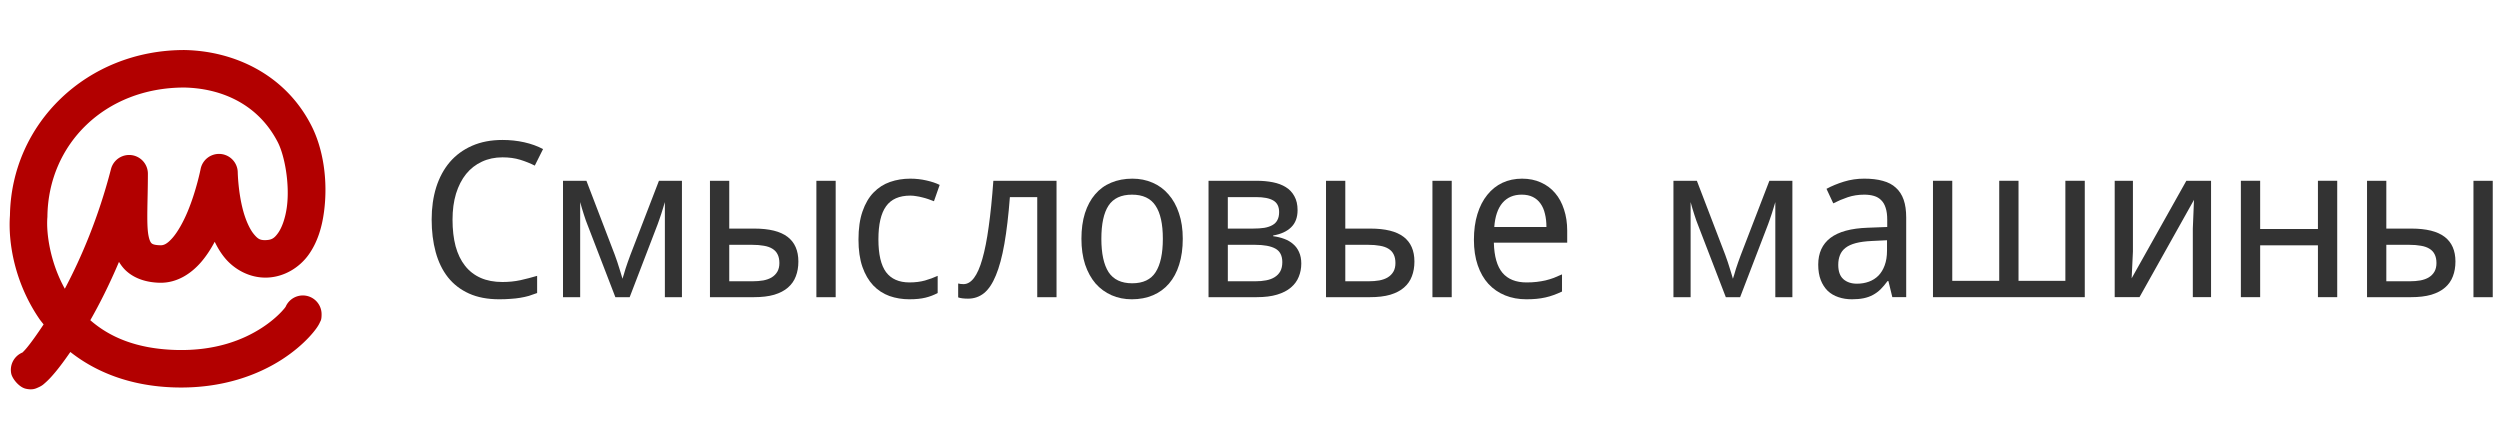 <?xml version="1.0" encoding="UTF-8" standalone="no"?>
<!-- Created with Inkscape (http://www.inkscape.org/) -->

<svg
   xmlns:dc="http://purl.org/dc/elements/1.1/"
   xmlns:cc="http://creativecommons.org/ns#"
   xmlns:rdf="http://www.w3.org/1999/02/22-rdf-syntax-ns#"
   xmlns:svg="http://www.w3.org/2000/svg"
   xmlns="http://www.w3.org/2000/svg"
   xmlns:sodipodi="http://sodipodi.sourceforge.net/DTD/sodipodi-0.dtd"
   xmlns:inkscape="http://www.inkscape.org/namespaces/inkscape"
   width="550"
   height="96"
   viewBox="0 0 550 96"
   id="svg3345"
   version="1.1"
   inkscape:version="0.91 r13725"
   sodipodi:docname="semantic-machines-logo-long.svg"
   inkscape:export-filename="/repo/veda-site/VK/semantic-machines-logo-long.png"
   inkscape:export-xdpi="168.7"
   inkscape:export-ydpi="168.7">
  <defs
     id="defs3347" />
  <sodipodi:namedview
     id="base"
     pagecolor="#ffffff"
     bordercolor="#666666"
     borderopacity="1.0"
     inkscape:pageopacity="0.0"
     inkscape:pageshadow="2"
     inkscape:zoom="1.4"
     inkscape:cx="294.43276"
     inkscape:cy="-70.45728"
     inkscape:document-units="px"
     inkscape:current-layer="layer1"
     showgrid="false"
     units="px"
     inkscape:window-width="1920"
     inkscape:window-height="1035"
     inkscape:window-x="0"
     inkscape:window-y="24"
     inkscape:window-maximized="1" />
  <g
     inkscape:label="Layer 1"
     inkscape:groupmode="layer"
     id="layer1"
     transform="translate(0,-956.362)">
    <path
       inkscape:connector-curvature="0"
       id="path4290-7-7-7-0-0-3-3"
       style="font-style:normal;font-variant:normal;font-weight:normal;font-stretch:normal;font-size:206.801px;line-height:83%;font-family:'Droid Sans';-inkscape-font-specification:'Droid Sans Bold';text-align:end;letter-spacing:-11.299px;word-spacing:0px;text-anchor:end;fill:#333333;fill-opacity:1;stroke:none"
       d="m 110.542,990.978 c -1.664,0 -3.172,0.319 -4.524,0.956 -1.353,0.622 -2.511,1.524 -3.475,2.705 -0.948,1.182 -1.687,2.62 -2.216,4.314 -0.513,1.695 -0.77,3.607 -0.77,5.737 -2.3e-5,2.192 0.225,4.143 0.676,5.854 0.466,1.694 1.158,3.125 2.076,4.291 0.917,1.166 2.06,2.052 3.428,2.659 1.368,0.606 2.97,0.909 4.804,0.909 1.384,0 2.697,-0.132 3.941,-0.397 1.244,-0.28 2.472,-0.598 3.685,-0.956 l 0,3.778 c -0.606,0.233 -1.213,0.443 -1.819,0.63 -0.606,0.171 -1.244,0.311 -1.912,0.42 -0.653,0.109 -1.36,0.187 -2.122,0.233 -0.746,0.062 -1.578,0.093 -2.495,0.093 -2.55,0 -4.757,-0.42 -6.623,-1.259 -1.866,-0.84 -3.413,-2.029 -4.641,-3.568 -1.213,-1.539 -2.114,-3.389 -2.705,-5.551 -0.591,-2.161 -0.886,-4.555 -0.886,-7.183 0,-2.581 0.334,-4.944 1.003,-7.09 0.684,-2.146 1.679,-3.988 2.985,-5.527 1.321,-1.539 2.954,-2.736 4.897,-3.591 1.943,-0.855 4.174,-1.283 6.693,-1.283 1.679,0 3.28,0.171 4.804,0.513 1.524,0.342 2.9,0.84 4.128,1.493 l -1.819,3.638 c -0.979,-0.497 -2.044,-0.925 -3.195,-1.282 -1.151,-0.358 -2.457,-0.537 -3.918,-0.537" />
    <path
       inkscape:connector-curvature="0"
       id="path4292-3-8-9-6-7-9-4"
       style="font-style:normal;font-variant:normal;font-weight:normal;font-stretch:normal;font-size:206.801px;line-height:83%;font-family:'Droid Sans';-inkscape-font-specification:'Droid Sans Bold';text-align:end;letter-spacing:-11.299px;word-spacing:0px;text-anchor:end;fill:#333333;fill-opacity:1;stroke:none"
       d="m 150.026,1021.739 -3.755,0 0,-20.919 c -0.093,0.327 -0.21,0.715 -0.35,1.166 -0.124,0.435 -0.264,0.886 -0.42,1.353 -0.155,0.451 -0.303,0.886 -0.443,1.306 -0.14,0.42 -0.264,0.77 -0.373,1.05 l -6.157,16.045 -3.148,0 -6.18,-16.045 c -0.078,-0.202 -0.187,-0.49 -0.327,-0.863 -0.124,-0.389 -0.264,-0.808 -0.42,-1.259 -0.155,-0.467 -0.303,-0.941 -0.443,-1.423 -0.14,-0.482 -0.264,-0.925 -0.373,-1.329 l 0,20.919 -3.778,0 0,-25.606 5.154,0 6.227,16.255 c 0.202,0.529 0.389,1.057 0.56,1.586 0.171,0.513 0.326,1.003 0.466,1.469 0.155,0.466 0.288,0.894 0.396,1.283 0.124,0.389 0.218,0.707 0.28,0.956 0.093,-0.264 0.194,-0.583 0.303,-0.956 0.109,-0.389 0.233,-0.809 0.373,-1.259 0.155,-0.467 0.319,-0.949 0.49,-1.446 0.171,-0.513 0.358,-1.026 0.56,-1.539 l 6.297,-16.348 5.061,0 0,25.606" />
    <path
       inkscape:connector-curvature="0"
       id="path4294-8-3-5-6-3-2-4"
       style="font-style:normal;font-variant:normal;font-weight:normal;font-stretch:normal;font-size:206.801px;line-height:83%;font-family:'Droid Sans';-inkscape-font-specification:'Droid Sans Bold';text-align:end;letter-spacing:-11.299px;word-spacing:0px;text-anchor:end;fill:#333333;fill-opacity:1;stroke:none"
       d="m 160.437,1006.65 5.504,0 c 3.296,0 5.737,0.606 7.323,1.819 1.586,1.213 2.379,3.024 2.379,5.434 -2e-5,1.197 -0.187,2.278 -0.56,3.242 -0.358,0.964 -0.933,1.788 -1.726,2.472 -0.777,0.684 -1.788,1.213 -3.032,1.586 -1.228,0.358 -2.721,0.536 -4.478,0.536 l -9.655,0 0,-25.606 4.244,0 0,10.518 m 23.414,15.089 -4.244,0 0,-25.606 4.244,0 0,25.606 m -23.414,-11.521 0,8.022 5.107,0 c 0.871,0 1.664,-0.062 2.379,-0.187 0.731,-0.14 1.353,-0.365 1.866,-0.676 0.529,-0.327 0.941,-0.746 1.236,-1.259 0.295,-0.513 0.443,-1.143 0.443,-1.889 -2e-5,-0.762 -0.132,-1.399 -0.396,-1.912 -0.249,-0.513 -0.63,-0.925 -1.143,-1.236 -0.498,-0.311 -1.119,-0.529 -1.866,-0.653 -0.746,-0.14 -1.617,-0.21 -2.612,-0.21 l -5.014,0" />
    <path
       inkscape:connector-curvature="0"
       id="path4296-8-5-9-9-0-1-8"
       style="font-style:normal;font-variant:normal;font-weight:normal;font-stretch:normal;font-size:206.801px;line-height:83%;font-family:'Droid Sans';-inkscape-font-specification:'Droid Sans Bold';text-align:end;letter-spacing:-11.299px;word-spacing:0px;text-anchor:end;fill:#333333;fill-opacity:1;stroke:none"
       d="m 200.084,1022.205 c -1.57,0 -3.04,-0.241 -4.408,-0.723 -1.368,-0.497 -2.558,-1.275 -3.568,-2.332 -1.011,-1.073 -1.803,-2.433 -2.379,-4.081 -0.575,-1.663 -0.863,-3.661 -0.863,-5.993 0,-2.441 0.295,-4.509 0.886,-6.203 0.591,-1.71 1.399,-3.094 2.425,-4.151 1.042,-1.073 2.254,-1.85 3.638,-2.332 1.384,-0.482 2.868,-0.723 4.454,-0.723 1.213,0 2.394,0.132 3.545,0.396 1.166,0.264 2.138,0.591 2.915,0.979 l -1.259,3.591 c -0.358,-0.155 -0.754,-0.303 -1.189,-0.443 -0.435,-0.155 -0.886,-0.287 -1.353,-0.397 -0.466,-0.124 -0.925,-0.218 -1.376,-0.28 -0.451,-0.078 -0.878,-0.117 -1.283,-0.117 -2.441,0 -4.221,0.785 -5.34,2.355 -1.119,1.555 -1.679,3.98 -1.679,7.276 0,3.28 0.56,5.683 1.679,7.206 1.135,1.508 2.853,2.262 5.154,2.262 1.259,0 2.394,-0.14 3.405,-0.42 1.026,-0.295 1.959,-0.637 2.799,-1.026 l 0,3.778 c -0.84,0.451 -1.741,0.793 -2.705,1.026 -0.948,0.233 -2.114,0.35 -3.498,0.35" />
    <path
       inkscape:connector-curvature="0"
       id="path4298-9-2-2-9-0-3-4"
       style="font-style:normal;font-variant:normal;font-weight:normal;font-stretch:normal;font-size:206.801px;line-height:83%;font-family:'Droid Sans';-inkscape-font-specification:'Droid Sans Bold';text-align:end;letter-spacing:-11.299px;word-spacing:0px;text-anchor:end;fill:#333333;fill-opacity:1;stroke:none"
       d="m 232.437,1021.739 -4.244,0 0,-22.015 -6.017,0 c -0.311,4.027 -0.715,7.455 -1.213,10.285 -0.498,2.83 -1.119,5.138 -1.866,6.926 -0.731,1.788 -1.601,3.094 -2.612,3.918 -1.011,0.809 -2.184,1.213 -3.521,1.213 -0.435,0 -0.847,-0.023 -1.236,-0.07 -0.373,-0.047 -0.684,-0.117 -0.933,-0.21 l 0,-3.055 c 0.358,0.093 0.746,0.14 1.166,0.14 0.855,0 1.625,-0.451 2.309,-1.353 0.7,-0.917 1.314,-2.309 1.842,-4.175 0.544,-1.881 1.011,-4.244 1.399,-7.09 0.404,-2.861 0.746,-6.234 1.026,-10.121 l 13.899,0 0,25.606" />
    <path
       inkscape:connector-curvature="0"
       id="path4300-4-7-0-2-6-8-7"
       style="font-style:normal;font-variant:normal;font-weight:normal;font-stretch:normal;font-size:206.801px;line-height:83%;font-family:'Droid Sans';-inkscape-font-specification:'Droid Sans Bold';text-align:end;letter-spacing:-11.299px;word-spacing:0px;text-anchor:end;fill:#333333;fill-opacity:1;stroke:none"
       d="m 260.209,1008.889 c -2e-5,2.13 -0.264,4.027 -0.793,5.69 -0.513,1.648 -1.259,3.039 -2.239,4.175 -0.964,1.119 -2.138,1.974 -3.521,2.565 -1.384,0.591 -2.938,0.886 -4.664,0.886 -1.601,0 -3.078,-0.295 -4.431,-0.886 -1.353,-0.591 -2.526,-1.446 -3.521,-2.565 -0.98,-1.135 -1.749,-2.527 -2.309,-4.175 -0.544,-1.664 -0.816,-3.56 -0.816,-5.69 0,-2.114 0.257,-3.988 0.77,-5.62 0.529,-1.648 1.275,-3.032 2.239,-4.151 0.964,-1.135 2.138,-1.99 3.521,-2.565 1.399,-0.591 2.962,-0.886 4.687,-0.886 1.601,0 3.078,0.296 4.431,0.886 1.353,0.575 2.519,1.43 3.498,2.565 0.995,1.119 1.765,2.503 2.309,4.151 0.56,1.632 0.84,3.506 0.84,5.62 m -17.91,0 c 0,3.249 0.529,5.698 1.586,7.346 1.073,1.632 2.806,2.449 5.201,2.449 2.394,0 4.112,-0.816 5.154,-2.449 1.057,-1.648 1.586,-4.097 1.586,-7.346 -3e-5,-3.249 -0.536,-5.675 -1.609,-7.276 -1.057,-1.617 -2.783,-2.425 -5.177,-2.425 -2.394,0 -4.12,0.809 -5.177,2.425 -1.042,1.601 -1.563,4.027 -1.563,7.276" />
    <path
       inkscape:connector-curvature="0"
       id="path4302-0-7-8-9-7-8-0"
       style="font-style:normal;font-variant:normal;font-weight:normal;font-stretch:normal;font-size:206.801px;line-height:83%;font-family:'Droid Sans';-inkscape-font-specification:'Droid Sans Bold';text-align:end;letter-spacing:-11.299px;word-spacing:0px;text-anchor:end;fill:#333333;fill-opacity:1;stroke:none"
       d="m 285.467,1002.592 c -2e-5,1.617 -0.482,2.884 -1.446,3.801 -0.948,0.902 -2.254,1.492 -3.918,1.772 l 0,0.163 c 0.871,0.109 1.679,0.303 2.425,0.583 0.762,0.28 1.415,0.661 1.959,1.143 0.56,0.467 0.995,1.057 1.306,1.772 0.326,0.7 0.49,1.539 0.49,2.519 -3e-5,1.042 -0.187,2.014 -0.56,2.915 -0.358,0.902 -0.933,1.687 -1.726,2.356 -0.777,0.668 -1.788,1.189 -3.032,1.562 -1.228,0.373 -2.721,0.56 -4.478,0.56 l -10.611,0 0,-25.606 10.564,0 c 1.29,0 2.488,0.109 3.591,0.327 1.104,0.218 2.052,0.575 2.845,1.073 0.808,0.497 1.438,1.166 1.889,2.006 0.466,0.824 0.7,1.842 0.7,3.055 m -3.358,11.45 c -2e-5,-1.43 -0.505,-2.425 -1.516,-2.985 -1.011,-0.56 -2.511,-0.84 -4.501,-0.84 l -5.97,0 0,8.022 6.063,0 c 0.871,0 1.664,-0.07 2.379,-0.21 0.731,-0.14 1.353,-0.373 1.866,-0.7 0.529,-0.327 0.941,-0.754 1.236,-1.283 0.295,-0.544 0.443,-1.213 0.443,-2.006 m -0.7,-11.031 c -2e-5,-1.197 -0.428,-2.044 -1.283,-2.542 -0.84,-0.498 -2.099,-0.746 -3.778,-0.746 l -6.227,0 0,6.926 5.504,0 c 0.964,0 1.803,-0.054 2.519,-0.163 0.715,-0.124 1.314,-0.327 1.796,-0.606 0.497,-0.28 0.863,-0.653 1.096,-1.119 0.249,-0.466 0.373,-1.049 0.373,-1.749" />
    <path
       inkscape:connector-curvature="0"
       id="path4304-5-3-6-4-3-6-6"
       style="font-style:normal;font-variant:normal;font-weight:normal;font-stretch:normal;font-size:206.801px;line-height:83%;font-family:'Droid Sans';-inkscape-font-specification:'Droid Sans Bold';text-align:end;letter-spacing:-11.299px;word-spacing:0px;text-anchor:end;fill:#333333;fill-opacity:1;stroke:none"
       d="m 295.967,1006.65 5.504,0 c 3.296,0 5.737,0.606 7.323,1.819 1.586,1.213 2.379,3.024 2.379,5.434 -2e-5,1.197 -0.187,2.278 -0.56,3.242 -0.358,0.964 -0.933,1.788 -1.726,2.472 -0.777,0.684 -1.788,1.213 -3.032,1.586 -1.228,0.358 -2.721,0.536 -4.478,0.536 l -9.655,0 0,-25.606 4.244,0 0,10.518 m 23.414,15.089 -4.244,0 0,-25.606 4.244,0 0,25.606 m -23.414,-11.521 0,8.022 5.107,0 c 0.871,0 1.664,-0.062 2.379,-0.187 0.731,-0.14 1.353,-0.365 1.866,-0.676 0.529,-0.327 0.941,-0.746 1.236,-1.259 0.295,-0.513 0.443,-1.143 0.443,-1.889 -2e-5,-0.762 -0.132,-1.399 -0.396,-1.912 -0.249,-0.513 -0.63,-0.925 -1.143,-1.236 -0.498,-0.311 -1.119,-0.529 -1.866,-0.653 -0.746,-0.14 -1.617,-0.21 -2.612,-0.21 l -5.014,0" />
    <path
       inkscape:connector-curvature="0"
       id="path4306-2-0-6-7-4-5-2"
       style="font-style:normal;font-variant:normal;font-weight:normal;font-stretch:normal;font-size:206.801px;line-height:83%;font-family:'Droid Sans';-inkscape-font-specification:'Droid Sans Bold';text-align:end;letter-spacing:-11.299px;word-spacing:0px;text-anchor:end;fill:#333333;fill-opacity:1;stroke:none"
       d="m 335.805,1022.205 c -1.71,0 -3.273,-0.287 -4.688,-0.863 -1.415,-0.575 -2.635,-1.415 -3.661,-2.518 -1.011,-1.104 -1.796,-2.472 -2.355,-4.104 -0.56,-1.633 -0.84,-3.498 -0.84,-5.597 0,-2.114 0.257,-4.003 0.77,-5.667 0.513,-1.663 1.236,-3.071 2.169,-4.221 0.933,-1.166 2.044,-2.052 3.335,-2.659 1.306,-0.606 2.744,-0.909 4.314,-0.909 1.539,0 2.923,0.28 4.151,0.84 1.228,0.544 2.27,1.322 3.125,2.332 0.855,0.995 1.508,2.2 1.959,3.615 0.466,1.399 0.7,2.954 0.7,4.664 l 0,2.635 -16.138,0 c 0.078,3.001 0.707,5.208 1.889,6.623 1.197,1.415 2.97,2.122 5.317,2.122 0.793,0 1.524,-0.039 2.192,-0.117 0.684,-0.078 1.337,-0.187 1.959,-0.327 0.637,-0.155 1.252,-0.342 1.842,-0.56 0.591,-0.233 1.189,-0.49 1.796,-0.769 l 0,3.778 c -0.622,0.295 -1.236,0.552 -1.842,0.769 -0.591,0.218 -1.205,0.397 -1.842,0.536 -0.622,0.14 -1.275,0.241 -1.959,0.303 -0.669,0.062 -1.399,0.093 -2.192,0.093 m -1.049,-23.018 c -1.772,0 -3.179,0.606 -4.221,1.819 -1.026,1.213 -1.625,2.978 -1.796,5.294 l 11.474,0 c -2e-5,-1.057 -0.109,-2.021 -0.326,-2.892 -0.202,-0.886 -0.529,-1.64 -0.979,-2.262 -0.435,-0.622 -0.995,-1.104 -1.679,-1.446 -0.684,-0.342 -1.508,-0.513 -2.472,-0.513" />
    <path
       inkscape:connector-curvature="0"
       id="path4308-3-4-8-4-9-3-6"
       style="font-style:normal;font-variant:normal;font-weight:normal;font-stretch:normal;font-size:206.801px;line-height:83%;font-family:'Droid Sans';-inkscape-font-specification:'Droid Sans Bold';text-align:end;letter-spacing:-11.299px;word-spacing:0px;text-anchor:end;fill:#333333;fill-opacity:1;stroke:none"
       d="m 394.324,1021.739 -3.755,0 0,-20.919 c -0.093,0.327 -0.21,0.715 -0.35,1.166 -0.124,0.435 -0.264,0.886 -0.42,1.353 -0.155,0.451 -0.303,0.886 -0.443,1.306 -0.14,0.42 -0.264,0.769 -0.373,1.05 l -6.157,16.045 -3.148,0 -6.18,-16.045 c -0.078,-0.202 -0.187,-0.49 -0.327,-0.863 -0.124,-0.389 -0.264,-0.809 -0.42,-1.259 -0.155,-0.466 -0.303,-0.941 -0.443,-1.423 -0.14,-0.482 -0.264,-0.925 -0.373,-1.329 l 0,20.919 -3.778,0 0,-25.606 5.154,0 6.227,16.255 c 0.202,0.529 0.389,1.057 0.56,1.586 0.171,0.513 0.326,1.003 0.466,1.469 0.155,0.467 0.288,0.894 0.396,1.283 0.124,0.389 0.218,0.707 0.28,0.956 0.093,-0.264 0.194,-0.583 0.303,-0.956 0.109,-0.389 0.233,-0.808 0.373,-1.259 0.155,-0.466 0.319,-0.948 0.49,-1.446 0.171,-0.513 0.358,-1.026 0.56,-1.539 l 6.297,-16.348 5.061,0 0,25.606" />
    <path
       inkscape:connector-curvature="0"
       id="path4310-2-8-3-5-9-8-8"
       style="font-style:normal;font-variant:normal;font-weight:normal;font-stretch:normal;font-size:206.801px;line-height:83%;font-family:'Droid Sans';-inkscape-font-specification:'Droid Sans Bold';text-align:end;letter-spacing:-11.299px;word-spacing:0px;text-anchor:end;fill:#333333;fill-opacity:1;stroke:none"
       d="m 416.312,1021.739 -0.863,-3.545 -0.187,0 c -0.513,0.7 -1.026,1.306 -1.539,1.819 -0.513,0.497 -1.073,0.909 -1.679,1.236 -0.606,0.327 -1.283,0.568 -2.029,0.723 -0.746,0.155 -1.609,0.233 -2.589,0.233 -1.073,0 -2.06,-0.156 -2.962,-0.467 -0.902,-0.295 -1.687,-0.754 -2.355,-1.376 -0.653,-0.637 -1.166,-1.43 -1.539,-2.379 -0.373,-0.964 -0.56,-2.099 -0.56,-3.405 0,-2.55 0.894,-4.509 2.682,-5.877 1.803,-1.368 4.54,-2.114 8.209,-2.239 l 4.291,-0.163 0,-1.609 c 0,-1.042 -0.117,-1.912 -0.35,-2.612 -0.218,-0.7 -0.544,-1.259 -0.979,-1.679 -0.42,-0.435 -0.948,-0.746 -1.586,-0.933 -0.622,-0.186 -1.337,-0.28 -2.146,-0.28 -1.29,0 -2.495,0.187 -3.615,0.56 -1.104,0.373 -2.169,0.824 -3.195,1.353 l -1.493,-3.195 c 1.151,-0.622 2.433,-1.151 3.848,-1.586 1.415,-0.435 2.9,-0.653 4.454,-0.653 1.586,0 2.954,0.163 4.104,0.49 1.166,0.311 2.122,0.816 2.868,1.516 0.762,0.684 1.329,1.563 1.702,2.635 0.373,1.073 0.56,2.371 0.56,3.895 l 0,17.537 -3.055,0 m -7.789,-2.962 c 0.948,0 1.827,-0.148 2.635,-0.443 0.808,-0.295 1.508,-0.738 2.099,-1.329 0.591,-0.606 1.049,-1.361 1.376,-2.262 0.342,-0.917 0.513,-1.99 0.513,-3.218 l 0,-2.309 -3.335,0.163 c -1.399,0.062 -2.573,0.218 -3.521,0.467 -0.948,0.249 -1.71,0.599 -2.285,1.049 -0.56,0.435 -0.964,0.972 -1.213,1.609 -0.249,0.622 -0.373,1.329 -0.373,2.122 0,1.43 0.373,2.48 1.119,3.148 0.762,0.669 1.757,1.003 2.985,1.003" />
    <path
       inkscape:connector-curvature="0"
       id="path4312-0-1-3-7-9-6-3"
       style="font-style:normal;font-variant:normal;font-weight:normal;font-stretch:normal;font-size:206.801px;line-height:83%;font-family:'Droid Sans';-inkscape-font-specification:'Droid Sans Bold';text-align:end;letter-spacing:-11.299px;word-spacing:0px;text-anchor:end;fill:#333333;fill-opacity:1;stroke:none"
       d="m 444.074,1018.147 10.308,0 0,-22.015 4.268,0 0,25.606 -33.395,0 0,-25.606 4.244,0 0,22.015 10.331,0 0,-22.015 4.244,0 0,22.015" />
    <path
       inkscape:connector-curvature="0"
       id="path4314-5-4-7-1-3-7-6"
       style="font-style:normal;font-variant:normal;font-weight:normal;font-stretch:normal;font-size:206.801px;line-height:83%;font-family:'Droid Sans';-inkscape-font-specification:'Droid Sans Bold';text-align:end;letter-spacing:-11.299px;word-spacing:0px;text-anchor:end;fill:#333333;fill-opacity:1;stroke:none"
       d="m 469.244,996.132 0,15.578 -0.28,5.877 12.034,-21.455 5.434,0 0,25.606 -4.011,0 0,-15.089 0.257,-6.32 -11.987,21.409 -5.457,0 0,-25.606 4.011,0" />
    <path
       inkscape:connector-curvature="0"
       id="path4316-2-8-1-5-9-0-0"
       style="font-style:normal;font-variant:normal;font-weight:normal;font-stretch:normal;font-size:206.801px;line-height:83%;font-family:'Droid Sans';-inkscape-font-specification:'Droid Sans Bold';text-align:end;letter-spacing:-11.299px;word-spacing:0px;text-anchor:end;fill:#333333;fill-opacity:1;stroke:none"
       d="m 497.234,996.132 0,10.611 12.71,0 0,-10.611 4.244,0 0,25.606 -4.244,0 0,-11.404 -12.71,0 0,11.404 -4.244,0 0,-25.606 4.244,0" />
    <path
       inkscape:connector-curvature="0"
       id="path4318-2-5-6-2-7-3-5"
       style="font-style:normal;font-variant:normal;font-weight:normal;font-stretch:normal;font-size:206.801px;line-height:83%;font-family:'Droid Sans';-inkscape-font-specification:'Droid Sans Bold';text-align:end;letter-spacing:-11.299px;word-spacing:0px;text-anchor:end;fill:#333333;fill-opacity:1;stroke:none"
       d="m 524.992,1006.65 5.504,0 c 3.296,0 5.737,0.606 7.323,1.819 1.586,1.213 2.379,3.024 2.379,5.434 -3e-5,1.197 -0.187,2.278 -0.56,3.242 -0.358,0.964 -0.933,1.788 -1.726,2.472 -0.777,0.684 -1.788,1.213 -3.032,1.586 -1.228,0.357 -2.721,0.536 -4.478,0.536 l -9.655,0 0,-25.606 4.244,0 0,10.518 m 23.414,15.089 -4.244,0 0,-25.606 4.244,0 0,25.606 m -23.414,-11.521 0,8.023 5.107,0 c 0.871,0 1.664,-0.062 2.379,-0.187 0.731,-0.14 1.353,-0.365 1.866,-0.676 0.529,-0.326 0.941,-0.746 1.236,-1.259 0.295,-0.513 0.443,-1.143 0.443,-1.889 -2e-5,-0.762 -0.132,-1.399 -0.396,-1.913 -0.249,-0.513 -0.63,-0.925 -1.143,-1.236 -0.498,-0.311 -1.119,-0.529 -1.866,-0.653 -0.746,-0.14 -1.617,-0.21 -2.612,-0.21 l -5.014,0" />
    <path
       inkscape:connector-curvature="0"
       id="path3247-6-7-4-0-5-5-2-2-1-2-8"
       d="m 40.534,967.369 c -21.404,0 -38.029,16.127 -38.344,36.364 -0.438,6.133 1.073,14.886 6.464,22.783 0.284,0.416 0.63,0.811 0.938,1.22 -1.448,2.186 -2.783,4.055 -3.732,5.188 -0.456,0.544 -0.671,0.744 -0.916,0.991 a 4.124,4.124 0 0 0 -2.479,4.605 c 0.197,1.088 1.684,3.014 3.202,3.361 1.518,0.347 2.241,-0.063 2.707,-0.266 0.932,-0.405 1.196,-0.707 1.563,-1.025 0.734,-0.636 1.413,-1.376 2.247,-2.373 0.951,-1.137 2.082,-2.667 3.293,-4.418 5.581,4.403 13.156,7.504 22.9,7.795 10.577,0.316 18.506,-2.814 23.716,-6.19 2.605,-1.688 4.541,-3.426 5.878,-4.851 0.668,-0.713 1.184,-1.341 1.586,-1.897 0.201,-0.278 0.371,-0.53 0.547,-0.838 0.088,-0.154 0.177,-0.316 0.289,-0.577 0.112,-0.262 0.356,-0.429 0.356,-1.706 a 4.124,4.124 0 0 0 -7.92,-1.659 c -0.157,0.213 -0.444,0.576 -0.874,1.034 -0.9,0.96 -2.352,2.278 -4.349,3.573 -3.995,2.589 -10.128,5.132 -18.984,4.868 -8.68,-0.259 -14.563,-2.882 -18.754,-6.542 2.071,-3.631 4.236,-7.929 6.309,-12.831 0.432,0.698 0.925,1.372 1.572,1.965 1.944,1.785 4.637,2.577 7.454,2.625 3.801,0.065 6.896,-2.077 8.996,-4.494 1.212,-1.394 2.192,-2.939 3.04,-4.524 0.602,1.25 1.327,2.472 2.268,3.603 2.052,2.466 5.443,4.427 9.306,4.276 3.839,-0.15 7.155,-2.309 9.114,-5.073 1.958,-2.764 2.911,-6.038 3.359,-9.419 0.896,-6.757 -0.124,-14.024 -3.015,-19.388 -5.818,-10.995 -16.976,-15.988 -27.667,-16.18 a 4.124,4.124 0 0 0 -0.074,0 z m -0.038,8.25 c 8.315,0.159 16.219,3.703 20.497,11.801 a 4.124,4.124 0 0 0 0.018,0.034 c 1.631,3.02 2.759,9.452 2.103,14.399 -0.328,2.474 -1.078,4.556 -1.913,5.735 -0.835,1.178 -1.403,1.549 -2.706,1.6 -1.279,0.05 -1.768,-0.258 -2.644,-1.311 -0.876,-1.053 -1.742,-2.943 -2.315,-5.005 -1.148,-4.125 -1.231,-8.568 -1.231,-8.568 a 4.124,4.124 0 0 0 -8.173,-0.74 c 0,0 -0.936,4.744 -2.835,9.303 -0.949,2.279 -2.156,4.459 -3.319,5.797 -1.163,1.338 -1.932,1.67 -2.631,1.658 -1.521,-0.026 -1.857,-0.307 -2.016,-0.453 -0.159,-0.146 -0.462,-0.558 -0.687,-1.806 -0.452,-2.495 -0.115,-7.479 -0.108,-13.476 a 4.124,4.124 0 0 0 -8.117,-1.037 c -2.754,10.657 -6.555,19.542 -10.156,26.335 -3.172,-5.672 -4.12,-12.083 -3.843,-15.672 a 4.124,4.124 0 0 0 0.012,-0.265 c 0.2,-15.906 12.691,-28.31 30.065,-28.328 z m 22.212,48.591 a 4.124,4.124 0 0 0 -0.105,0.388 c 0.039,-0.167 0.063,-0.313 0.105,-0.388 z"
       style="color:#000000;font-style:normal;font-variant:normal;font-weight:normal;font-stretch:normal;font-size:medium;line-height:normal;font-family:sans-serif;text-indent:0;text-align:start;text-decoration:none;text-decoration-line:none;text-decoration-style:solid;text-decoration-color:#000000;letter-spacing:normal;word-spacing:normal;text-transform:none;direction:ltr;block-progression:tb;writing-mode:lr-tb;baseline-shift:baseline;text-anchor:start;white-space:normal;clip-rule:nonzero;display:inline;overflow:visible;visibility:visible;opacity:1;isolation:auto;mix-blend-mode:normal;color-interpolation:sRGB;color-interpolation-filters:linearRGB;solid-color:#000000;solid-opacity:1;fill:#b20000;fill-opacity:1;fill-rule:nonzero;stroke:none;stroke-width:35.713;stroke-linecap:round;stroke-linejoin:round;stroke-miterlimit:4;stroke-dasharray:none;stroke-dashoffset:0;stroke-opacity:1;color-rendering:auto;image-rendering:auto;shape-rendering:auto;text-rendering:auto;enable-background:accumulate" />
  </g>
</svg>
